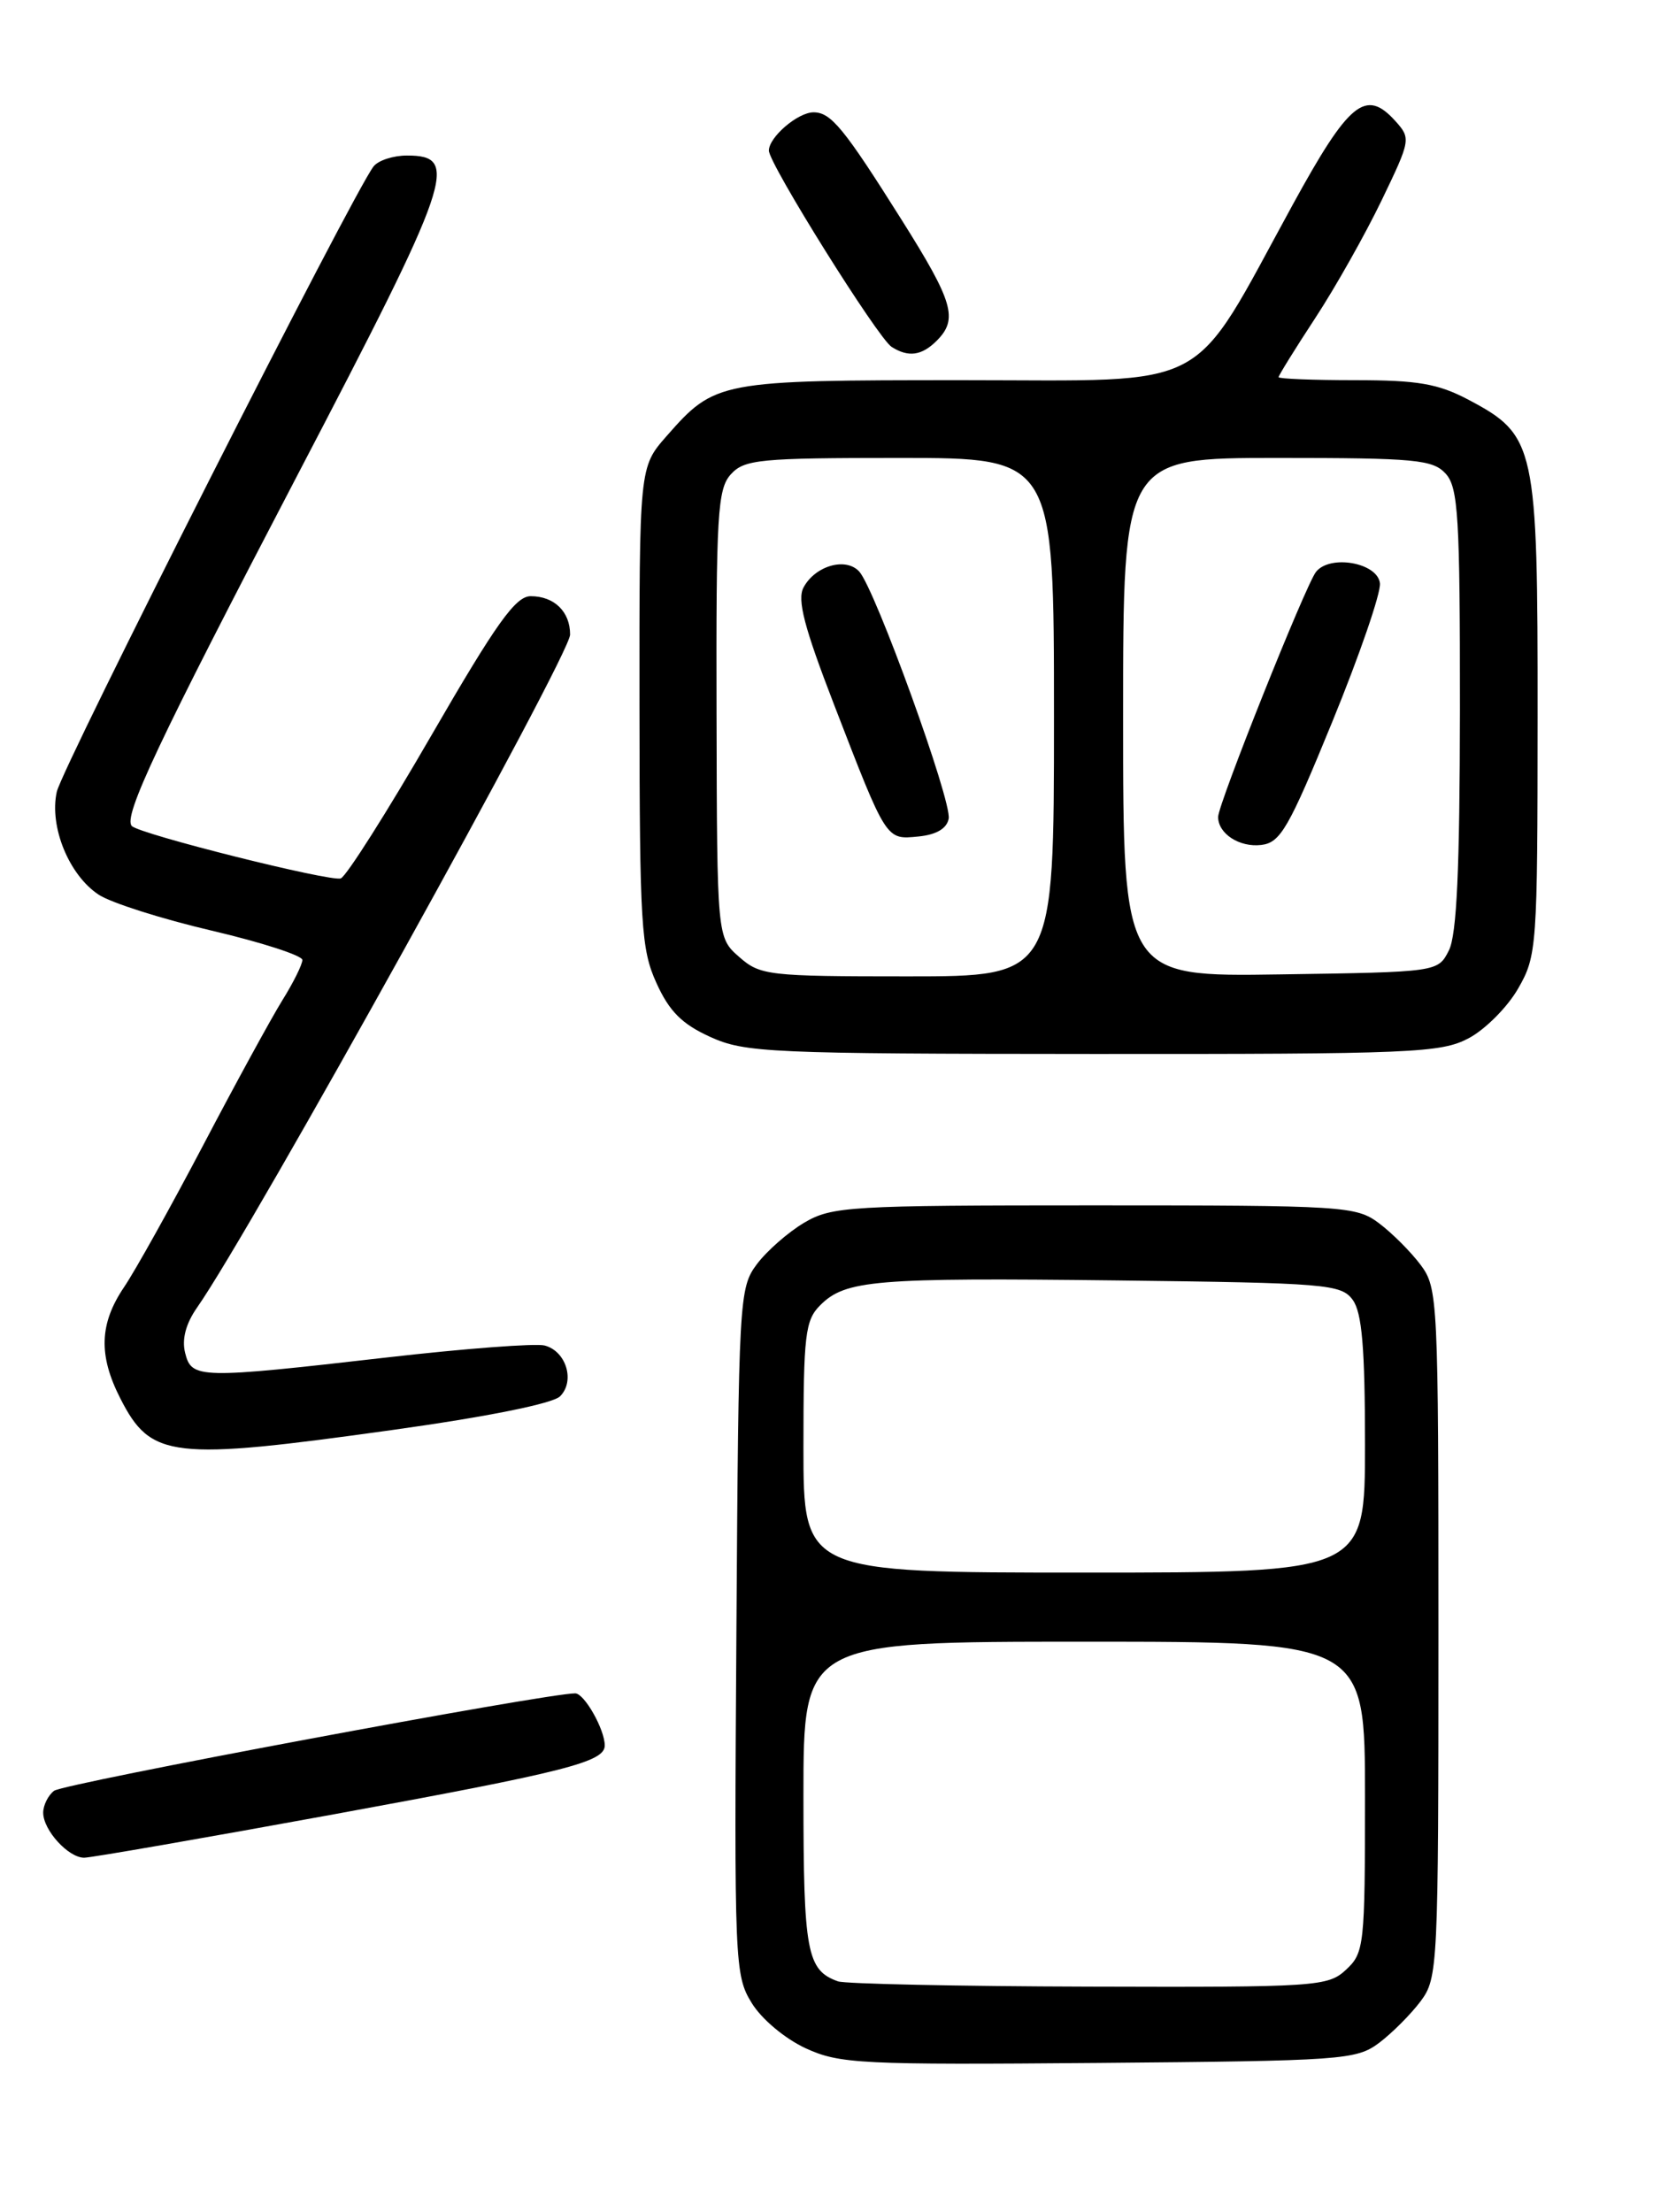 <?xml version="1.0" encoding="UTF-8" standalone="no"?>
<!DOCTYPE svg PUBLIC "-//W3C//DTD SVG 1.1//EN" "http://www.w3.org/Graphics/SVG/1.1/DTD/svg11.dtd" >
<svg xmlns="http://www.w3.org/2000/svg" xmlns:xlink="http://www.w3.org/1999/xlink" version="1.1" viewBox="0 0 194 256">
 <g >
 <path fill="currentColor"
d=" M 159.62 236.44 C 161.13 235.30 163.30 233.13 164.44 231.61 C 166.44 228.93 166.50 227.69 166.50 189.00 C 166.50 150.31 166.44 149.07 164.44 146.39 C 163.30 144.87 161.13 142.70 159.61 141.56 C 156.97 139.59 155.60 139.50 126.68 139.50 C 98.30 139.50 96.30 139.62 93.10 141.50 C 91.24 142.60 88.76 144.77 87.60 146.32 C 85.56 149.06 85.49 150.26 85.24 188.82 C 84.98 227.23 85.04 228.61 87.01 231.81 C 88.16 233.69 90.87 235.95 93.27 237.06 C 97.20 238.86 99.61 238.98 127.18 238.75 C 155.39 238.51 156.99 238.40 159.62 236.44 Z  M 38.73 209.96 C 65.54 205.05 70.00 203.92 70.00 202.01 C 70.00 200.16 67.65 196.00 66.59 195.98 C 63.44 195.93 7.31 206.41 6.25 207.26 C 5.56 207.80 5.00 208.94 5.00 209.79 C 5.00 211.81 7.91 215.00 9.74 215.00 C 10.53 215.00 23.58 212.73 38.73 209.96 Z  M 45.47 165.49 C 56.39 163.97 63.99 162.44 64.83 161.60 C 66.59 159.84 65.54 156.37 63.04 155.72 C 61.99 155.45 53.80 156.07 44.82 157.10 C 23.00 159.60 22.18 159.58 21.43 156.58 C 21.03 154.99 21.51 153.19 22.81 151.33 C 29.09 142.38 65.98 75.85 65.99 73.45 C 66.00 70.80 64.16 69.00 61.43 69.00 C 59.68 69.00 57.46 72.10 49.94 85.10 C 44.82 93.96 40.09 101.41 39.45 101.66 C 38.32 102.09 16.22 96.56 15.26 95.60 C 14.21 94.54 18.30 85.87 34.35 55.14 C 52.38 20.62 53.28 18.00 47.10 18.00 C 45.53 18.00 43.80 18.56 43.25 19.25 C 40.94 22.16 7.19 88.78 6.57 91.65 C 5.69 95.68 7.99 101.29 11.43 103.55 C 12.86 104.49 18.75 106.36 24.52 107.71 C 30.28 109.06 35.00 110.59 35.00 111.10 C 35.00 111.62 33.96 113.72 32.68 115.77 C 31.41 117.82 27.29 125.35 23.54 132.50 C 19.78 139.65 15.65 147.07 14.35 148.98 C 11.50 153.21 11.38 156.86 13.93 161.85 C 17.47 168.80 19.83 169.07 45.47 165.49 Z  M 170.02 120.15 C 171.93 119.13 174.51 116.54 175.73 114.40 C 177.90 110.63 177.97 109.61 177.98 82.98 C 178.00 51.49 177.76 50.39 169.99 46.27 C 166.45 44.40 164.11 44.00 156.84 44.00 C 151.98 44.00 148.00 43.84 148.00 43.65 C 148.00 43.45 149.91 40.37 152.25 36.80 C 154.59 33.23 158.04 27.10 159.93 23.18 C 163.30 16.18 163.33 16.02 161.49 13.98 C 158.08 10.22 156.15 11.79 149.63 23.70 C 137.59 45.69 140.77 44.00 111.47 44.00 C 83.19 44.00 82.77 44.08 77.15 50.48 C 74.00 54.07 74.00 54.07 74.02 81.78 C 74.04 107.07 74.21 109.88 75.99 113.78 C 77.47 117.05 78.95 118.53 82.22 120.01 C 86.23 121.83 89.04 121.96 126.52 121.98 C 163.59 122.00 166.79 121.86 170.02 120.15 Z  M 108.43 39.43 C 110.93 36.93 110.35 34.95 104.37 25.45 C 97.69 14.84 96.19 13.00 94.17 13.00 C 92.35 13.00 89.00 15.87 89.00 17.43 C 89.00 18.96 101.62 39.14 103.21 40.15 C 105.15 41.38 106.69 41.17 108.43 39.43 Z  M 97.00 229.31 C 93.39 228.02 93.00 225.92 93.00 207.81 C 93.00 190.00 93.00 190.00 125.50 190.00 C 158.00 190.00 158.00 190.00 158.00 207.96 C 158.00 225.15 157.91 226.01 155.81 227.96 C 153.71 229.91 152.47 230.00 126.06 229.92 C 110.90 229.88 97.83 229.60 97.00 229.31 Z  M 93.00 167.50 C 93.00 154.47 93.20 152.80 94.94 151.06 C 97.86 148.14 101.22 147.86 129.33 148.19 C 153.55 148.48 155.25 148.62 156.58 150.44 C 157.65 151.91 158.00 155.99 158.00 167.19 C 158.00 182.00 158.00 182.00 125.50 182.00 C 93.00 182.00 93.00 182.00 93.00 167.50 Z  M 85.56 110.75 C 83.00 108.50 83.00 108.50 82.94 82.65 C 82.88 59.56 83.06 56.59 84.59 54.90 C 86.16 53.17 87.90 53.00 104.15 53.00 C 122.00 53.00 122.00 53.00 122.00 83.00 C 122.00 113.00 122.00 113.00 105.06 113.00 C 88.91 113.00 87.99 112.89 85.56 110.75 Z  M 109.81 94.75 C 110.20 92.74 101.30 68.17 99.46 66.15 C 97.91 64.45 94.36 65.47 93.01 67.99 C 92.25 69.40 93.09 72.61 96.54 81.54 C 102.66 97.39 102.53 97.18 106.31 96.81 C 108.38 96.61 109.60 95.89 109.81 94.75 Z  M 130.00 83.02 C 130.00 53.00 130.00 53.00 147.85 53.00 C 163.86 53.00 165.86 53.19 167.35 54.83 C 168.79 56.43 169.00 59.81 168.99 82.08 C 168.97 100.55 168.63 108.18 167.71 110.00 C 166.44 112.50 166.44 112.50 148.22 112.77 C 130.00 113.05 130.00 113.05 130.00 83.02 Z  M 154.23 83.50 C 157.38 75.80 159.86 68.60 159.73 67.50 C 159.45 65.11 153.92 64.14 152.32 66.20 C 151.10 67.78 140.99 93.08 141.00 94.55 C 141.00 96.49 143.47 98.09 145.99 97.79 C 148.21 97.53 149.17 95.87 154.23 83.50 Z "/>
</g>
</svg>